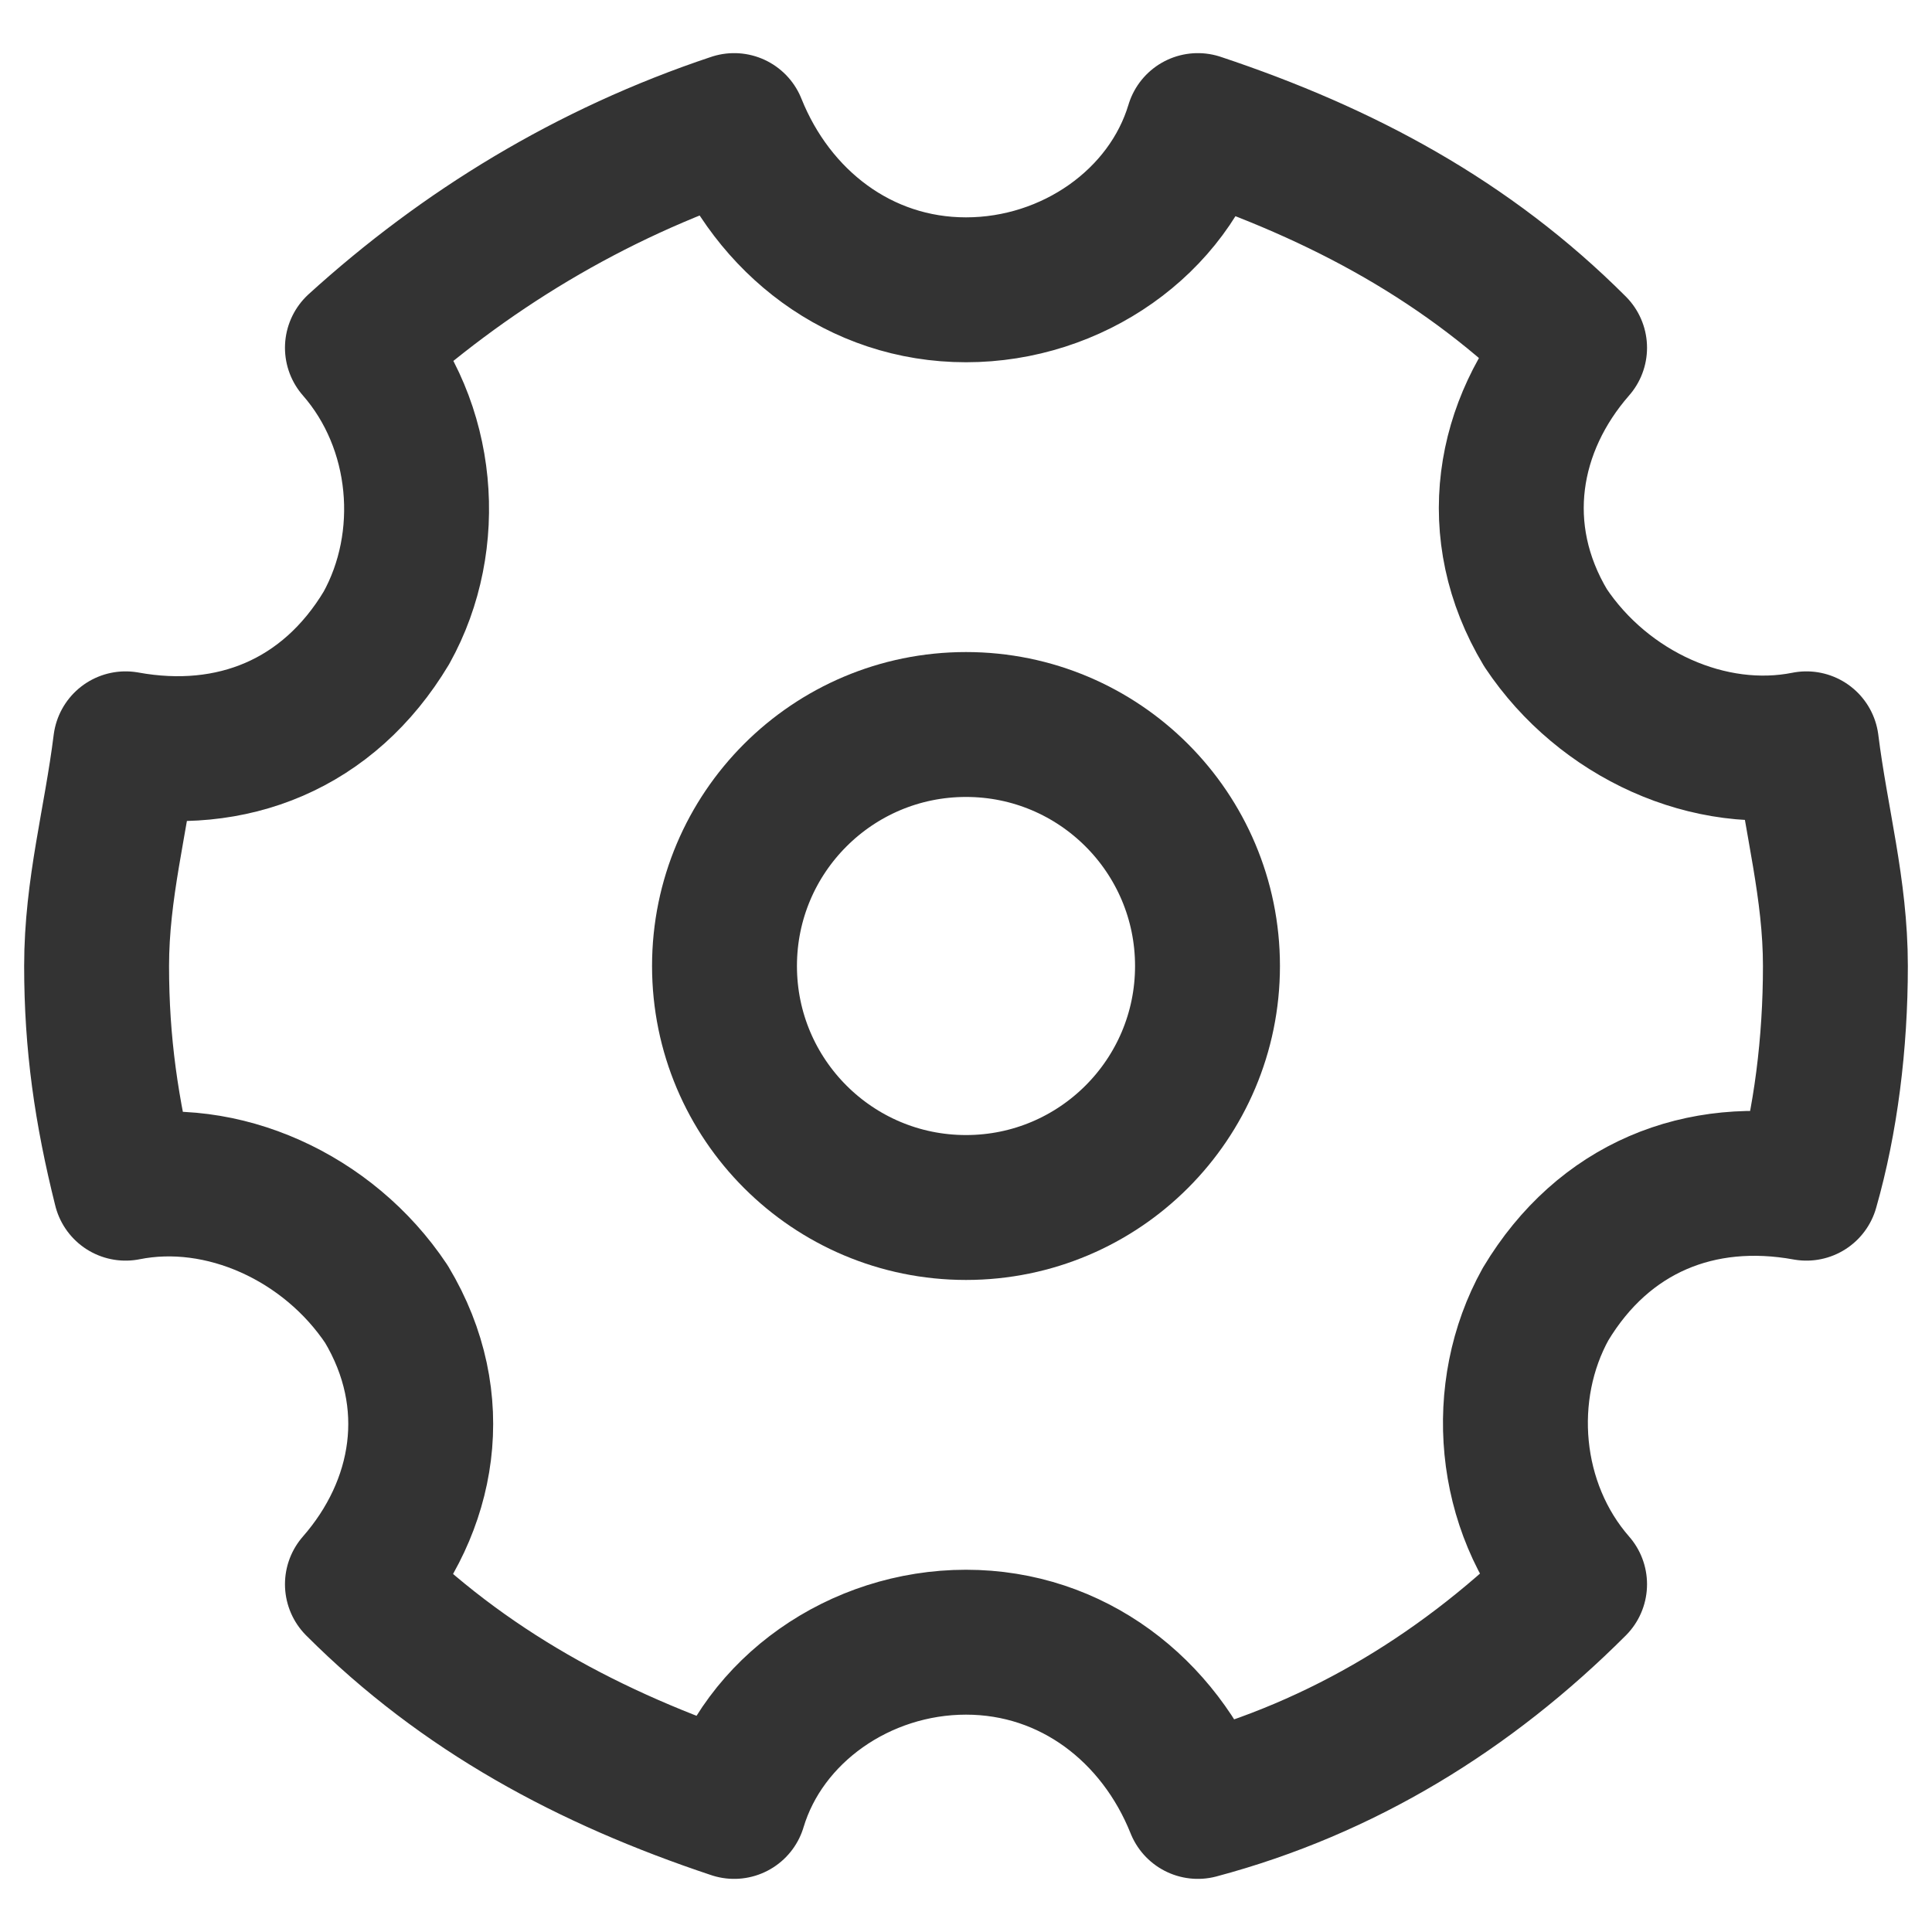 <?xml version="1.0" encoding="utf-8"?>
<!-- Generator: Adobe Illustrator 18.1.0, SVG Export Plug-In . SVG Version: 6.00 Build 0)  -->
<svg version="1.1" id="Layer_1" xmlns="http://www.w3.org/2000/svg" xmlns:xlink="http://www.w3.org/1999/xlink" x="0px" y="0px"
	 viewBox="0 0 20 20" enable-background="new 0 0 20 20" xml:space="preserve">
<g>
	
		<circle fill="none" stroke="#333333" stroke-width="1.5" stroke-linecap="round" stroke-linejoin="round" stroke-miterlimit="10" cx="10" cy="10" r="2.5"/>
	<path fill="none" stroke="#333333" stroke-width="1.5" stroke-linecap="round" stroke-linejoin="round" stroke-miterlimit="10" d="
		M18.7,7.7c-1,0.2-2.1-0.3-2.7-1.2c-0.6-1-0.4-2.1,0.3-2.9c-1.1-1.1-2.4-1.8-3.9-2.3c-0.3,1-1.3,1.7-2.4,1.7c-1.1,0-2-0.7-2.4-1.7
		C6.1,1.8,4.8,2.6,3.7,3.6c0.7,0.8,0.8,2,0.3,2.9c-0.6,1-1.6,1.4-2.7,1.2C1.2,8.5,1,9.2,1,10c0,0.8,0.1,1.5,0.3,2.3
		c1-0.2,2.1,0.3,2.7,1.2c0.6,1,0.4,2.1-0.3,2.9c1.1,1.1,2.4,1.8,3.9,2.3c0.3-1,1.3-1.7,2.4-1.7c1.1,0,2,0.7,2.4,1.7
		c1.5-0.4,2.8-1.2,3.9-2.3c-0.7-0.8-0.8-2-0.3-2.9c0.6-1,1.6-1.4,2.7-1.2c0.2-0.7,0.3-1.5,0.3-2.3C19,9.2,18.8,8.5,18.7,7.7z"/>
</g>
</svg>
